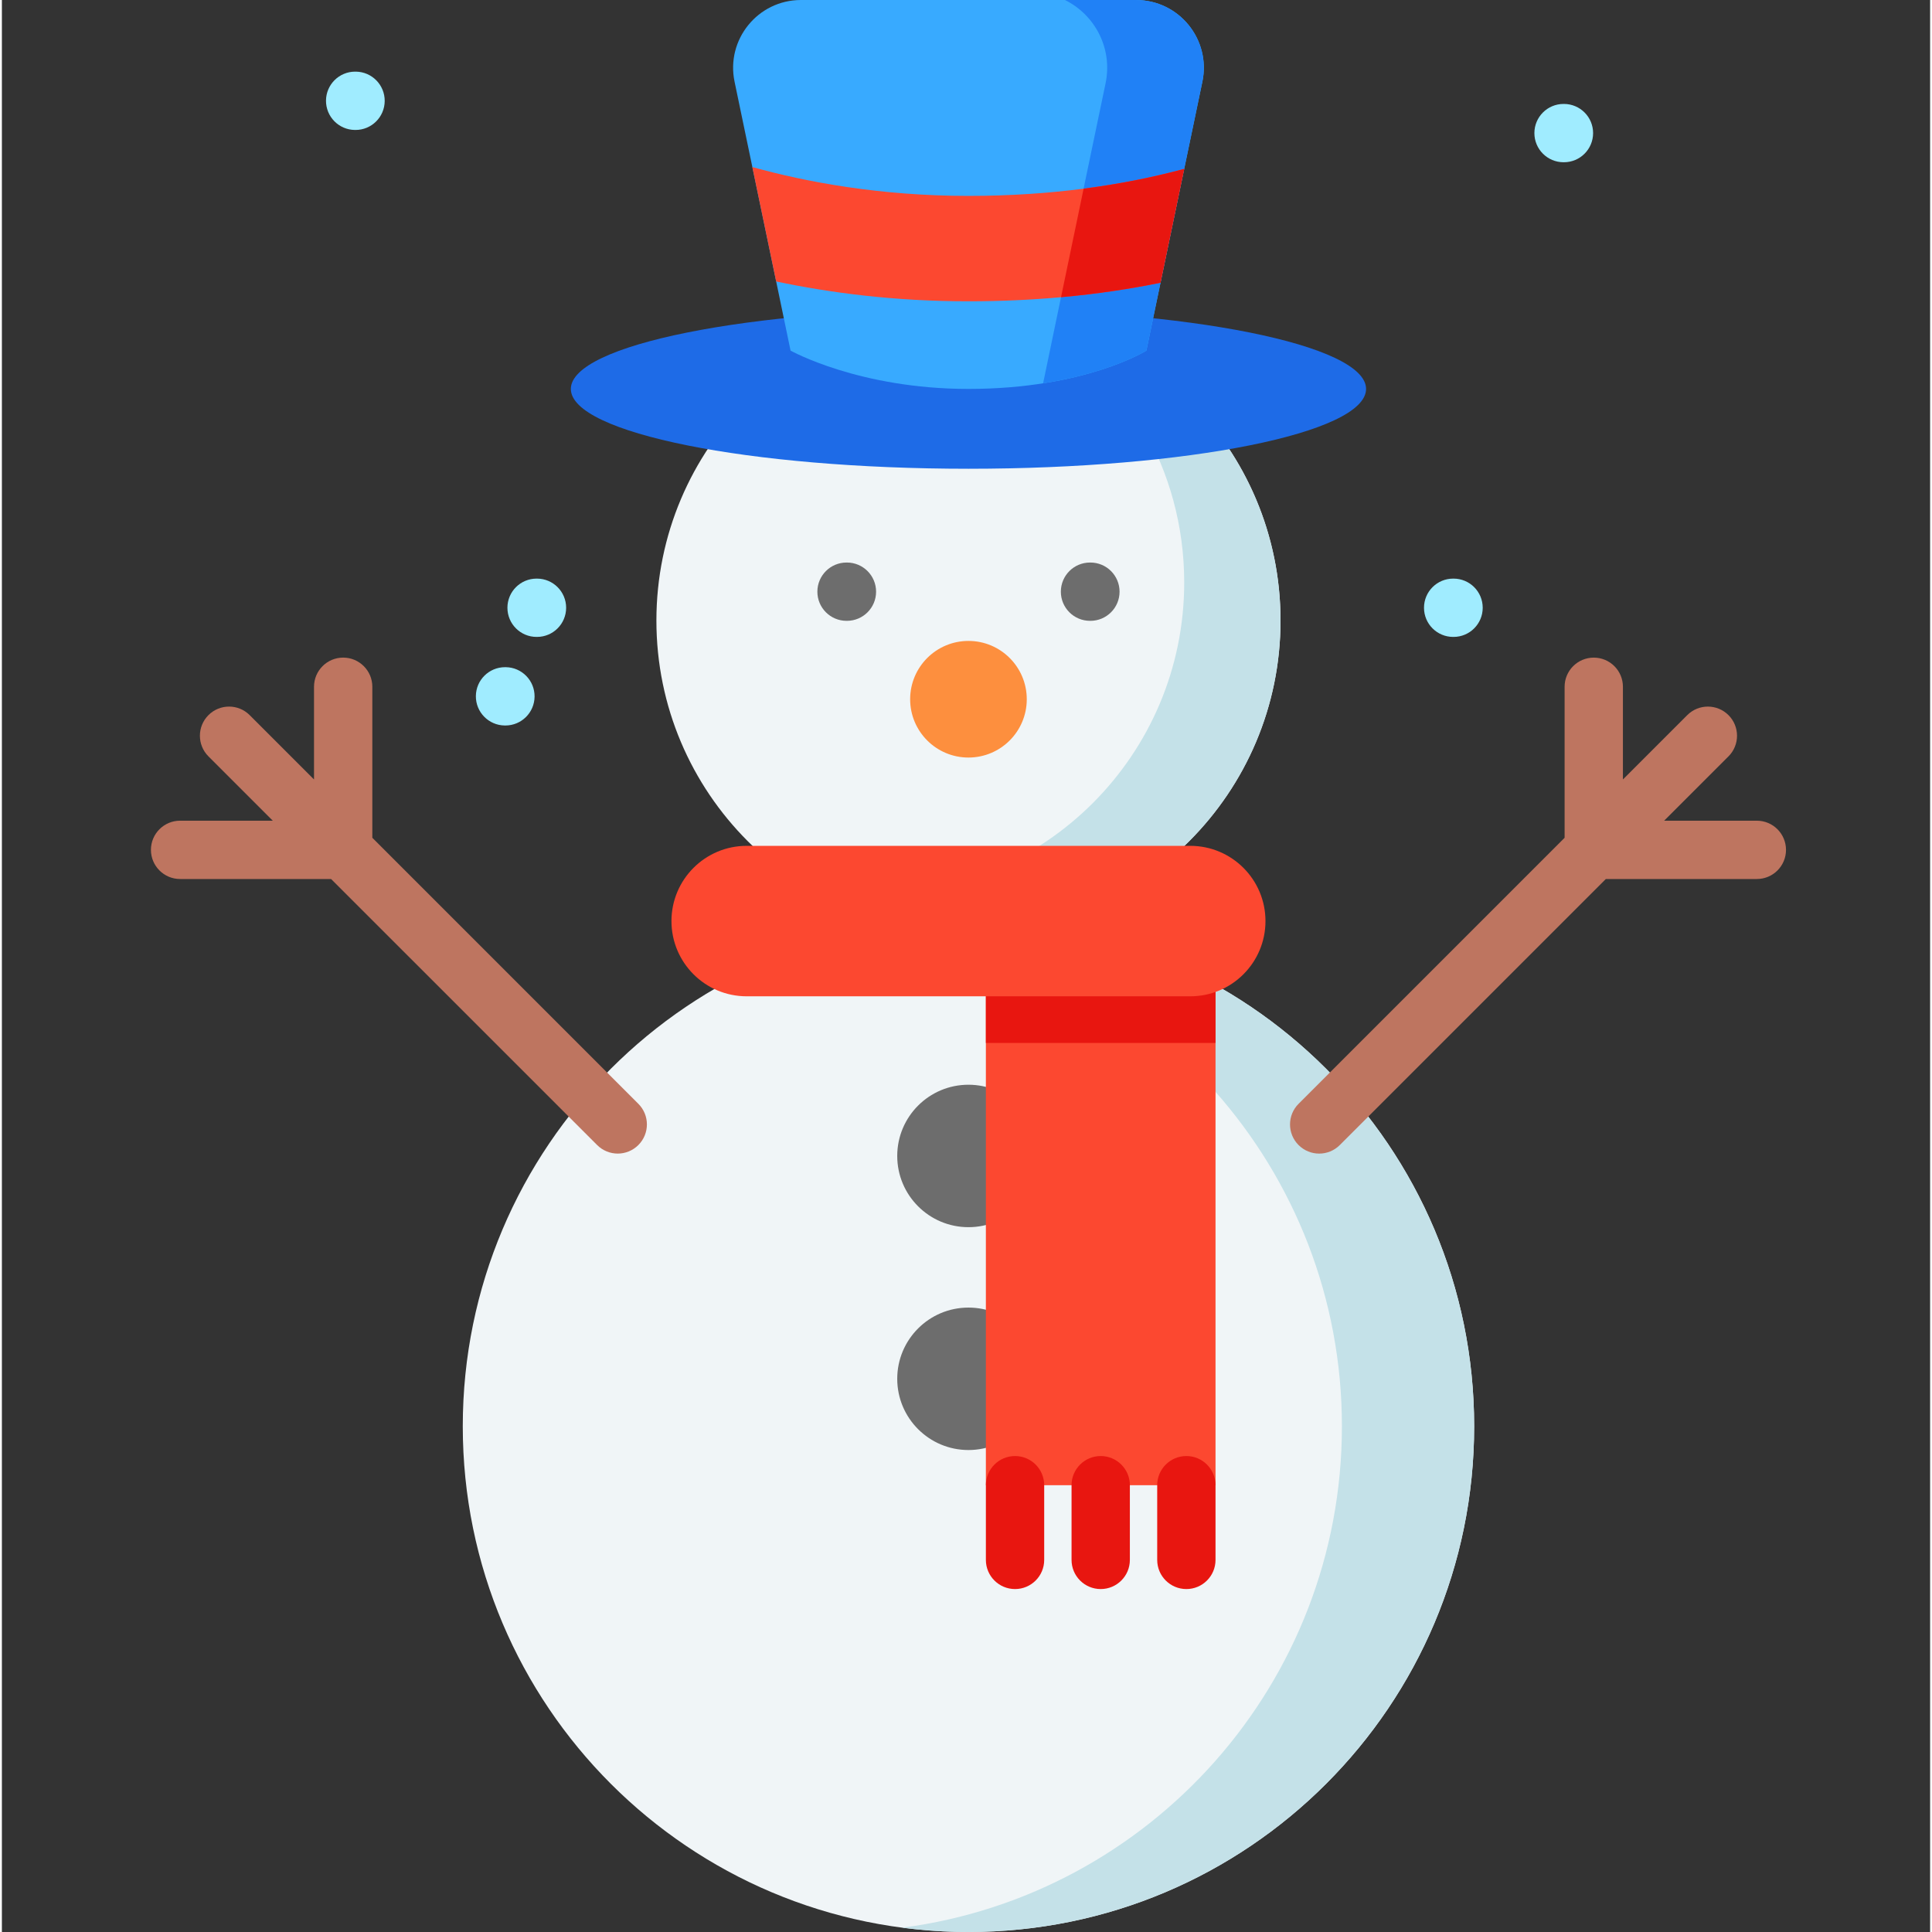 <svg height="512pt" viewBox="-39 0 511 512" width="512pt" xmlns="http://www.w3.org/2000/svg"><rect x="-39" y="0" width="511" height="512" fill="#333333" stroke="none"/><path d="m351.168 377.98c0 74.016-60 134.016-134.016 134.016-74.012 0-134.012-60-134.012-134.016 0-74.012 60-134.012 134.012-134.012 74.016 0 134.016 60 134.016 134.012zm0 0" fill="#f0f5f7"/><path d="m351.168 377.984c0 74.008-59.996 134.016-134.016 134.016-5.934 0-11.785-.391-17.523-1.145 65.727-8.578 116.492-64.797 116.492-132.871s-50.766-124.301-116.492-132.871c5.738-.754 11.59-1.145 17.523-1.145 74.02 0 134.016 60 134.016 134.016zm0 0" fill="#c4e1e8"/><path d="m236.027 306.34c0 10.422-8.449 18.875-18.875 18.875-10.422 0-18.875-8.453-18.875-18.875 0-10.426 8.453-18.875 18.875-18.875 10.426 0 18.875 8.449 18.875 18.875zm0 0" fill="#6d6d6d"/><path d="m236.027 365.398c0 10.422-8.449 18.875-18.875 18.875-10.422 0-18.875-8.453-18.875-18.875 0-10.426 8.453-18.875 18.875-18.875 10.426 0 18.875 8.449 18.875 18.875zm0 0" fill="#6d6d6d"/><path d="m299.852 164.461c0 45.676-37.023 82.699-82.699 82.699-45.672 0-82.699-37.023-82.699-82.699 0-45.676 37.027-82.699 82.699-82.699 45.676 0 82.699 37.023 82.699 82.699zm0 0" fill="#f0f5f7"/><path d="m299.855 164.461c0 45.68-37.023 82.703-82.703 82.703-15.668 0-30.328-4.359-42.812-11.93 5.574 1.184 11.363 1.812 17.285 1.812 45.68 0 82.703-37.023 82.703-82.691 0-30.02-15.988-56.301-39.918-70.793 37.395 7.93 65.445 41.145 65.445 80.898zm0 0" fill="#c4e1e8"/><path d="m221.766 259.699h60.859v133.895h-60.859zm0 0" fill="#fc4830"/><path d="m221.766 259.699h60.859v16.691h-60.859zm0 0" fill="#e81610"/><path d="m229.496 421.117c-4.266 0-7.727-3.457-7.727-7.723v-19.801c0-4.27 3.461-7.727 7.727-7.727 4.27 0 7.727 3.461 7.727 7.727v19.801c0 4.266-3.457 7.723-7.727 7.723zm0 0" fill="#e81610"/><path d="m252.199 421.117c-4.27 0-7.727-3.457-7.727-7.723v-19.801c0-4.27 3.457-7.727 7.727-7.727 4.266 0 7.727 3.461 7.727 7.727v19.801c0 4.266-3.461 7.723-7.727 7.723zm0 0" fill="#e81610"/><path d="m274.898 421.117c-4.266 0-7.727-3.457-7.727-7.723v-19.801c0-4.27 3.461-7.727 7.727-7.727 4.266 0 7.727 3.461 7.727 7.727v19.801c0 4.266-3.457 7.723-7.727 7.723zm0 0" fill="#e81610"/><path d="m275.926 264.031h-117.547c-11.012 0-19.934-8.926-19.934-19.938s8.926-19.938 19.934-19.938h117.547c11.012 0 19.938 8.93 19.938 19.938 0 11.012-8.926 19.938-19.938 19.938zm0 0" fill="#fc4830"/><path d="m322.523 103.074c0-11.684-47.176-21.156-105.371-21.156-58.195 0-105.371 9.473-105.371 21.156 0 11.684 47.176 21.152 105.371 21.152 58.195 0 105.371-9.469 105.371-21.152zm0 0" fill="#1e6be7"/><path d="m279.145 21.637-4.82 23.109-6.277 30.188-3.746 17.98s-16.203 10.156-47.148 10.156c-29.012 0-47.148-10.156-47.148-10.156l-3.812-18.328-6.312-30.32-4.719-22.629c-2.32-11.164 6.195-21.637 17.594-21.637h88.801c11.398 0 19.914 10.473 17.59 21.637zm0 0" fill="#38aaff"/><path d="m279.141 21.637-4.812 23.109-6.285 30.184-3.738 17.984s-9.355 5.863-27.414 8.676c.031-.012.043-.02.043-.02l4.172-20.059 7.004-33.664 5.379-25.777c1.938-9.312-2.887-18.18-10.758-22.066h18.824c11.391 0 19.914 10.469 17.586 21.633zm0 0" fill="#2081f6"/><path d="m274.328 44.746-6.285 30.184c-7.859 1.605-16.648 2.957-26.359 3.832-7.625.688-15.805 1.09-24.531 1.09-19.508 0-36.664-2.234-50.961-5.262l-6.316-30.32c14.414 4 33.934 7.645 57.277 7.645 11.332 0 21.523-.75 30.516-1.914 10.621-1.383 19.551-3.32 26.66-5.254zm0 0" fill="#fc4830"/><path d="m274.328 44.746-6.285 30.184c-7.859 1.605-16.648 2.957-26.359 3.832l5.984-28.762c10.621-1.383 19.551-3.32 26.66-5.254zm0 0" fill="#e81610"/><g fill="#a0ecff"><path d="m345.707 168.789h-.105c-4.27 0-7.727-3.457-7.727-7.727 0-4.266 3.457-7.723 7.727-7.723h.105c4.27 0 7.727 3.457 7.727 7.723 0 4.27-3.461 7.727-7.727 7.727zm0 0"/><path d="m102.805 168.789h-.109c-4.266 0-7.723-3.457-7.723-7.727 0-4.266 3.457-7.723 7.723-7.723h.109c4.266 0 7.727 3.457 7.727 7.723 0 4.27-3.461 7.727-7.727 7.727zm0 0"/><path d="m94.445 192.262c-.027 0-.051 0-.074 0h-.109c-4.266-.043-7.691-3.535-7.652-7.801.039-4.242 3.492-7.652 7.727-7.652h.07.109c4.266.039 7.691 3.531 7.652 7.797-.039 4.242-3.492 7.656-7.723 7.656zm0 0"/><path d="m54.727 34.438c-.027 0-.051 0-.074 0h-.109c-4.266-.039-7.691-3.531-7.652-7.797.039-4.242 3.492-7.656 7.723-7.656h.074.109c4.266.043 7.691 3.535 7.652 7.801-.039 4.242-3.492 7.652-7.723 7.652zm0 0"/><path d="m374.961 42.996h-.105c-4.27 0-7.727-3.457-7.727-7.727 0-4.266 3.461-7.723 7.727-7.723h.105c4.27 0 7.727 3.457 7.727 7.723 0 4.27-3.457 7.727-7.727 7.727zm0 0"/></g><path d="m59.172 222.02v-40.02c0-4.266-3.461-7.727-7.727-7.727-4.27 0-7.727 3.461-7.727 7.727v24.566l-17.051-17.051c-3.016-3.016-7.906-3.016-10.926 0-3.016 3.02-3.016 7.91 0 10.93l17.047 17.047h-24.562c-4.266 0-7.727 3.457-7.727 7.727 0 4.266 3.461 7.727 7.727 7.727h40.016l70.504 70.5c1.508 1.508 3.484 2.266 5.465 2.266 1.977 0 3.953-.758 5.461-2.266 3.02-3.016 3.02-7.906 0-10.926zm0 0" fill="#be7560"/><path d="m426.078 217.492h-24.562l17.051-17.047c3.016-3.02 3.016-7.91 0-10.926-3.02-3.016-7.91-3.02-10.93 0l-17.047 17.047v-24.562c0-4.27-3.461-7.727-7.727-7.727-4.27 0-7.727 3.457-7.727 7.727v40.016l-70.504 70.504c-3.016 3.016-3.016 7.91 0 10.926 1.512 1.508 3.488 2.266 5.465 2.266 1.977 0 3.957-.758 5.465-2.266l70.504-70.504h40.016c4.27 0 7.727-3.457 7.727-7.723-.004-4.27-3.461-7.73-7.73-7.73zm0 0" fill="#be7560"/><path d="m232.605 185.305c0 8.535-6.918 15.453-15.453 15.453s-15.453-6.918-15.453-15.453c0-8.535 6.918-15.453 15.453-15.453s15.453 6.918 15.453 15.453zm0 0" fill="#fd8f3e"/><path d="m249.469 164.527h-.105c-4.27 0-7.727-3.457-7.727-7.723 0-4.27 3.457-7.727 7.727-7.727h.105c4.27 0 7.727 3.457 7.727 7.727 0 4.266-3.461 7.723-7.727 7.723zm0 0" fill="#6d6d6d"/><path d="m184.945 164.527h-.105c-4.27 0-7.727-3.457-7.727-7.723 0-4.27 3.457-7.727 7.727-7.727h.105c4.266 0 7.727 3.457 7.727 7.727 0 4.266-3.461 7.723-7.727 7.723zm0 0" fill="#6d6d6d"/></svg>